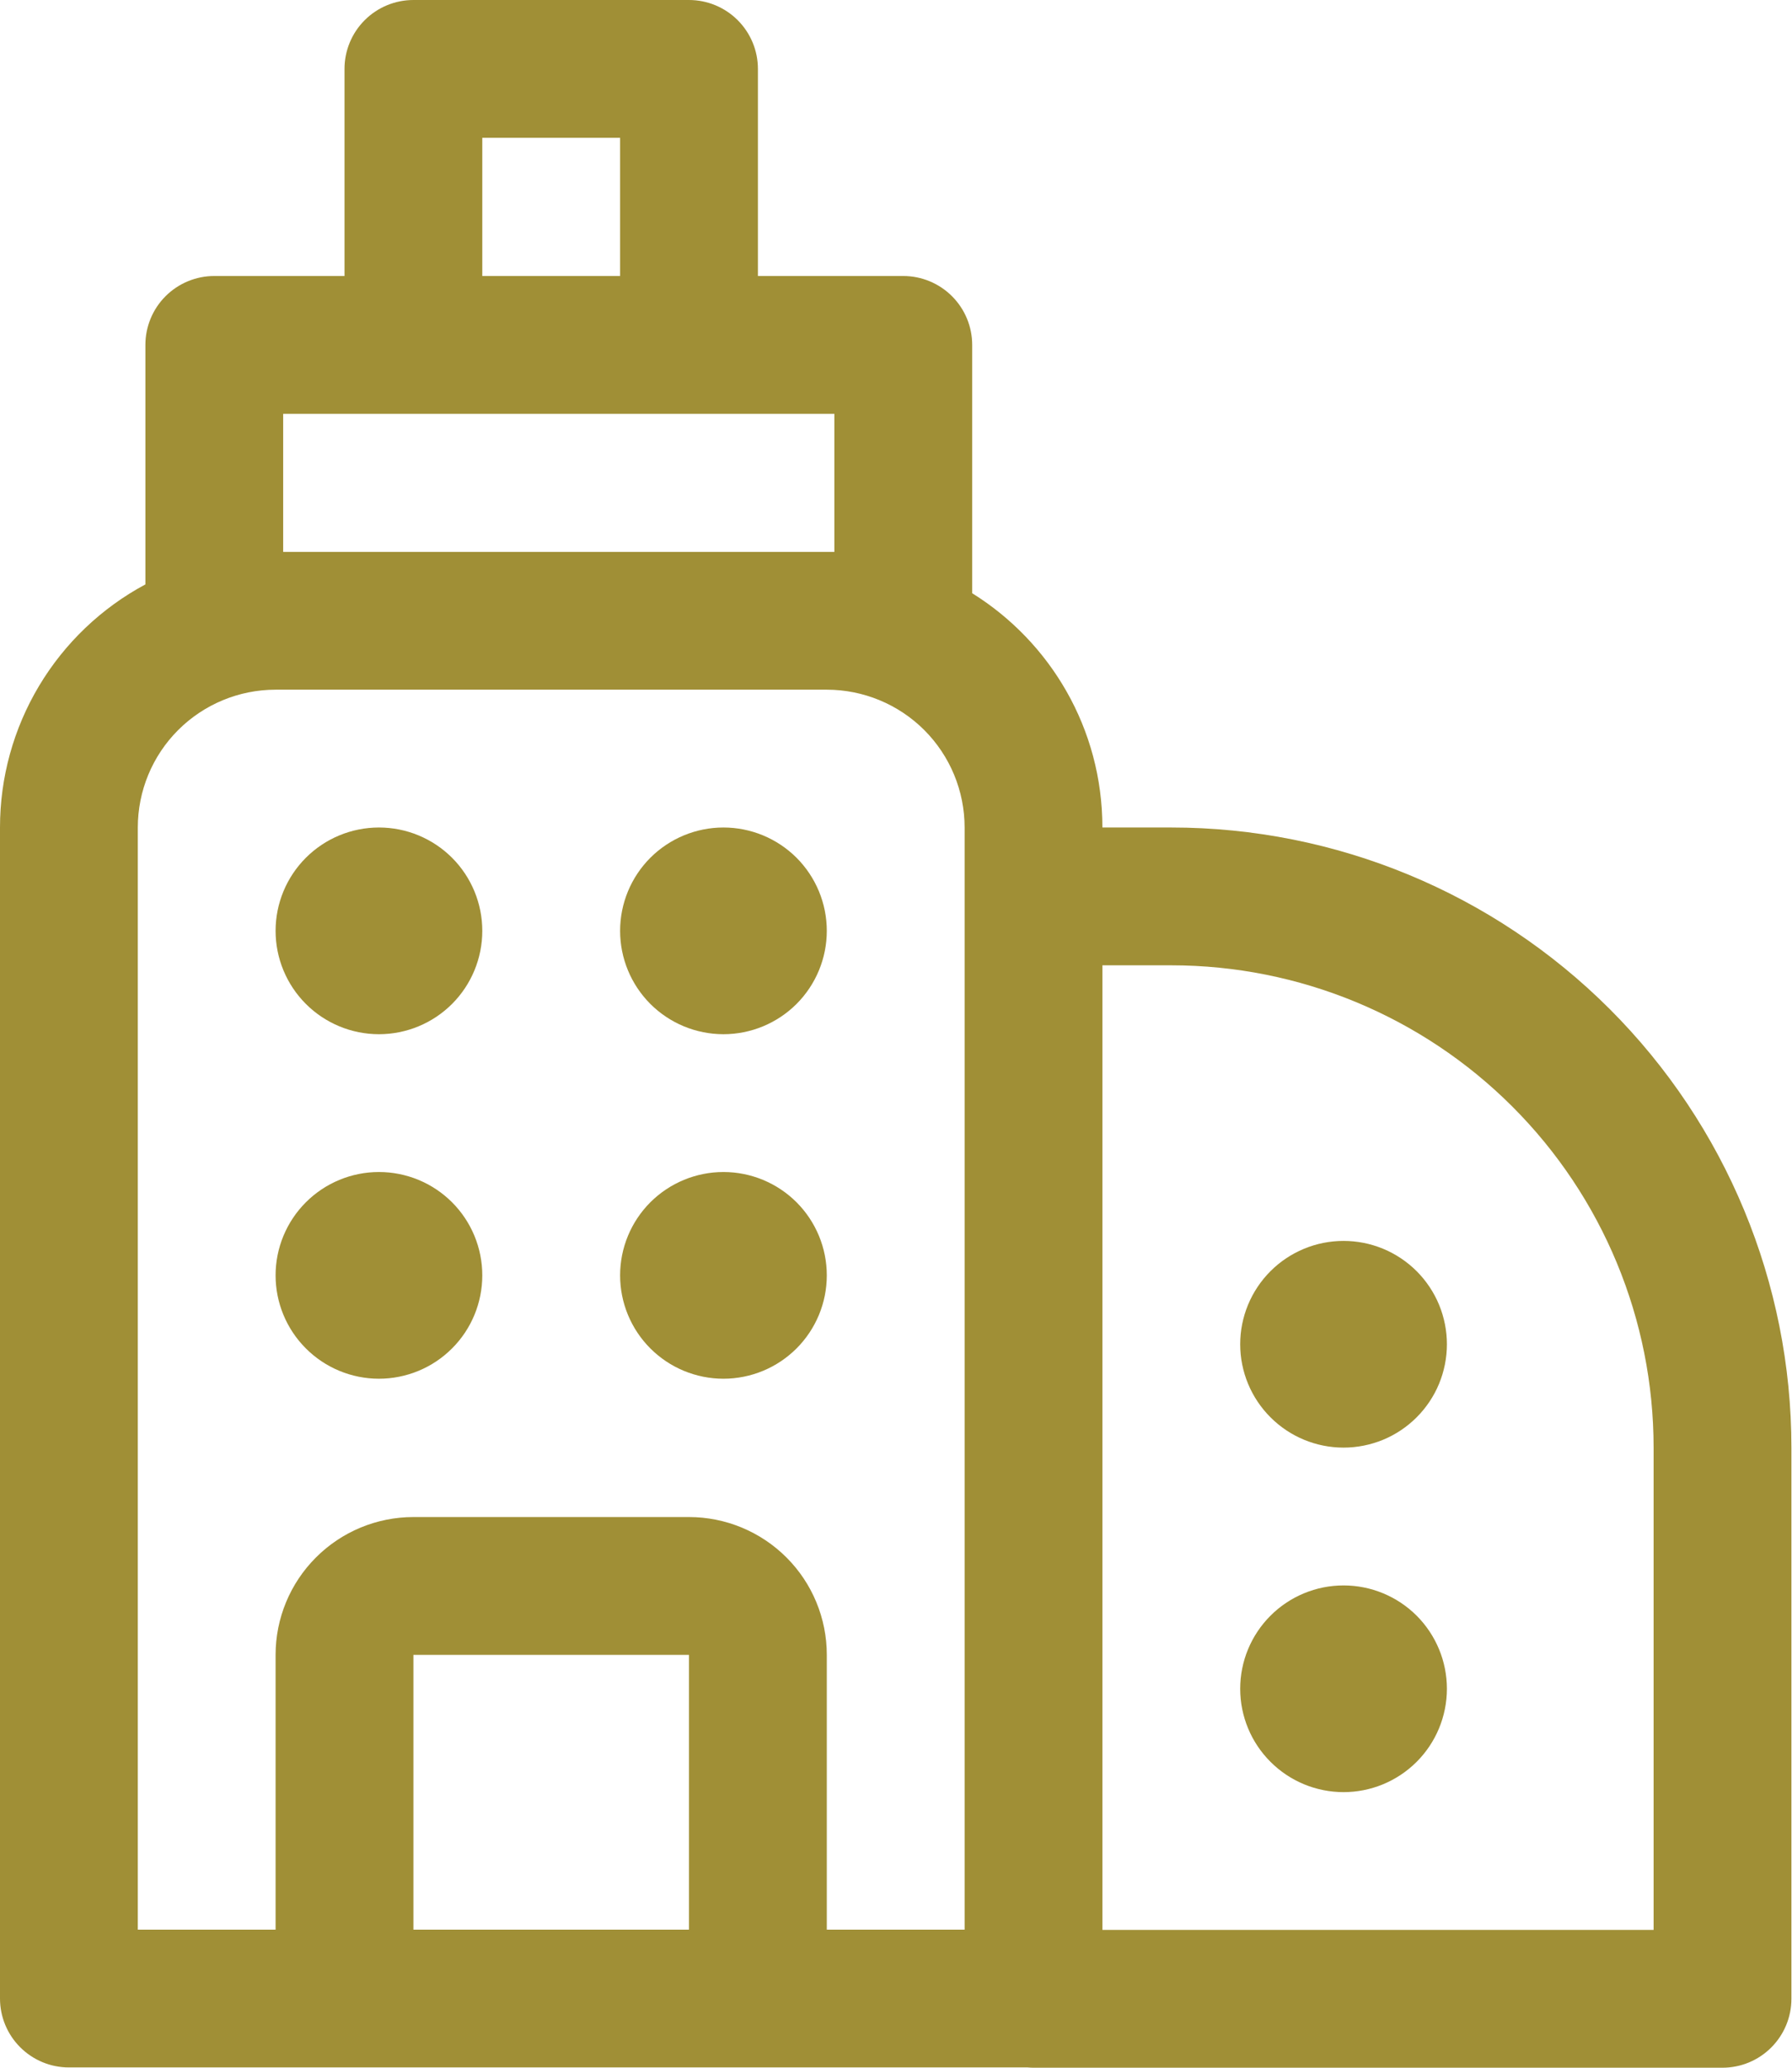 <svg width="52" height="60" viewBox="0 0 52 60" fill="none" xmlns="http://www.w3.org/2000/svg">
<path d="M13.995 27.011C13.995 27.806 13.68 28.569 13.117 29.132C12.555 29.694 11.792 30.01 10.996 30.01C10.201 30.01 9.438 29.694 8.876 29.132C8.313 28.569 7.997 27.806 7.997 27.011C7.997 26.216 8.313 25.453 8.876 24.89C9.438 24.328 10.201 24.012 10.996 24.012C11.792 24.012 12.555 24.328 13.117 24.89C13.68 25.453 13.995 26.216 13.995 27.011Z" fill="#A08F36"/>
<path d="M20.993 30.01C21.788 30.01 22.551 29.694 23.114 29.132C23.676 28.569 23.992 27.806 23.992 27.011C23.992 26.216 23.676 25.453 23.114 24.89C22.551 24.328 21.788 24.012 20.993 24.012C20.198 24.012 19.435 24.328 18.872 24.89C18.31 25.453 17.994 26.216 17.994 27.011C17.994 27.806 18.31 28.569 18.872 29.132C19.435 29.694 20.198 30.01 20.993 30.01Z" fill="#A08F36"/>
<path d="M13.995 37.008C13.995 37.803 13.68 38.566 13.117 39.128C12.555 39.691 11.792 40.007 10.996 40.007C10.201 40.007 9.438 39.691 8.876 39.128C8.313 38.566 7.997 37.803 7.997 37.008C7.997 36.212 8.313 35.45 8.876 34.887C9.438 34.325 10.201 34.009 10.996 34.009C11.792 34.009 12.555 34.325 13.117 34.887C13.68 35.45 13.995 36.212 13.995 37.008Z" fill="#A08F36"/>
<path d="M20.993 40.007C21.788 40.007 22.551 39.691 23.114 39.128C23.676 38.566 23.992 37.803 23.992 37.008C23.992 36.212 23.676 35.45 23.114 34.887C22.551 34.325 21.788 34.009 20.993 34.009C20.198 34.009 19.435 34.325 18.872 34.887C18.31 35.45 17.994 36.212 17.994 37.008C17.994 37.803 18.31 38.566 18.872 39.128C19.435 39.691 20.198 40.007 20.993 40.007Z" fill="#A08F36"/>
<path d="M41.986 49.004C41.986 49.799 41.67 50.562 41.108 51.124C40.545 51.687 39.782 52.003 38.987 52.003C38.192 52.003 37.429 51.687 36.867 51.124C36.304 50.562 35.988 49.799 35.988 49.004C35.988 48.208 36.304 47.446 36.867 46.883C37.429 46.321 38.192 46.005 38.987 46.005C39.782 46.005 40.545 46.321 41.108 46.883C41.67 47.446 41.986 48.208 41.986 49.004Z" fill="#A08F36"/>
<path d="M38.987 42.006C39.381 42.006 39.771 41.928 40.135 41.778C40.499 41.627 40.829 41.406 41.108 41.127C41.386 40.849 41.607 40.519 41.758 40.155C41.908 39.791 41.986 39.401 41.986 39.007C41.986 38.613 41.908 38.223 41.758 37.859C41.607 37.495 41.386 37.165 41.108 36.886C40.829 36.608 40.499 36.387 40.135 36.236C39.771 36.086 39.381 36.008 38.987 36.008C38.192 36.008 37.429 36.324 36.867 36.886C36.304 37.449 35.988 38.212 35.988 39.007C35.988 39.802 36.304 40.565 36.867 41.127C37.429 41.69 38.192 42.006 38.987 42.006Z" fill="#A08F36"/>
<path d="M11.996 0C11.466 0 10.957 0.211 10.582 0.586C10.207 0.961 9.997 1.469 9.997 1.999V8.009H6.218C5.688 8.009 5.179 8.22 4.804 8.595C4.429 8.97 4.219 9.478 4.219 10.009V16.958C2.943 17.642 1.877 18.66 1.134 19.902C0.391 21.144 -0.001 22.565 1.79135e-06 24.012V57.993C1.79135e-06 58.523 0.211 59.032 0.586 59.406C0.961 59.781 1.469 59.992 1.999 59.992H29.822C29.878 59.997 29.934 60 29.99 60H49.983C50.514 60 51.022 59.789 51.397 59.414C51.772 59.039 51.983 58.531 51.983 58.001V42.006C51.983 37.234 50.087 32.657 46.712 29.282C43.338 25.908 38.761 24.012 33.989 24.012H31.989C31.989 21.141 30.478 18.626 28.211 17.214V10.009C28.211 9.478 28 8.97 27.625 8.595C27.25 8.22 26.741 8.009 26.211 8.009H21.993V1.999C21.993 1.469 21.782 0.961 21.407 0.586C21.032 0.211 20.524 0 19.993 0H11.996ZM23.992 16.015H8.217V12.008H24.212V16.015H23.992ZM27.991 55.993H23.992V48.02C23.992 46.959 23.571 45.942 22.821 45.193C22.071 44.443 21.054 44.021 19.993 44.021H11.996C10.935 44.021 9.918 44.443 9.169 45.193C8.419 45.942 7.997 46.959 7.997 48.02V55.993H3.999V24.012C3.999 22.951 4.42 21.934 5.17 21.184C5.92 20.435 6.937 20.013 7.997 20.013H23.992C25.052 20.013 26.07 20.435 26.82 21.184C27.569 21.934 27.991 22.951 27.991 24.012V55.993ZM11.996 55.993V48.02H19.993V55.993H11.996ZM47.984 56.001H31.989V28.011H33.989C37.7 28.011 41.26 29.485 43.885 32.11C46.51 34.734 47.984 38.294 47.984 42.006V56.001ZM17.994 8.009H13.995V3.999H17.994V8.009Z" fill="#A08F36"/>
</svg>
